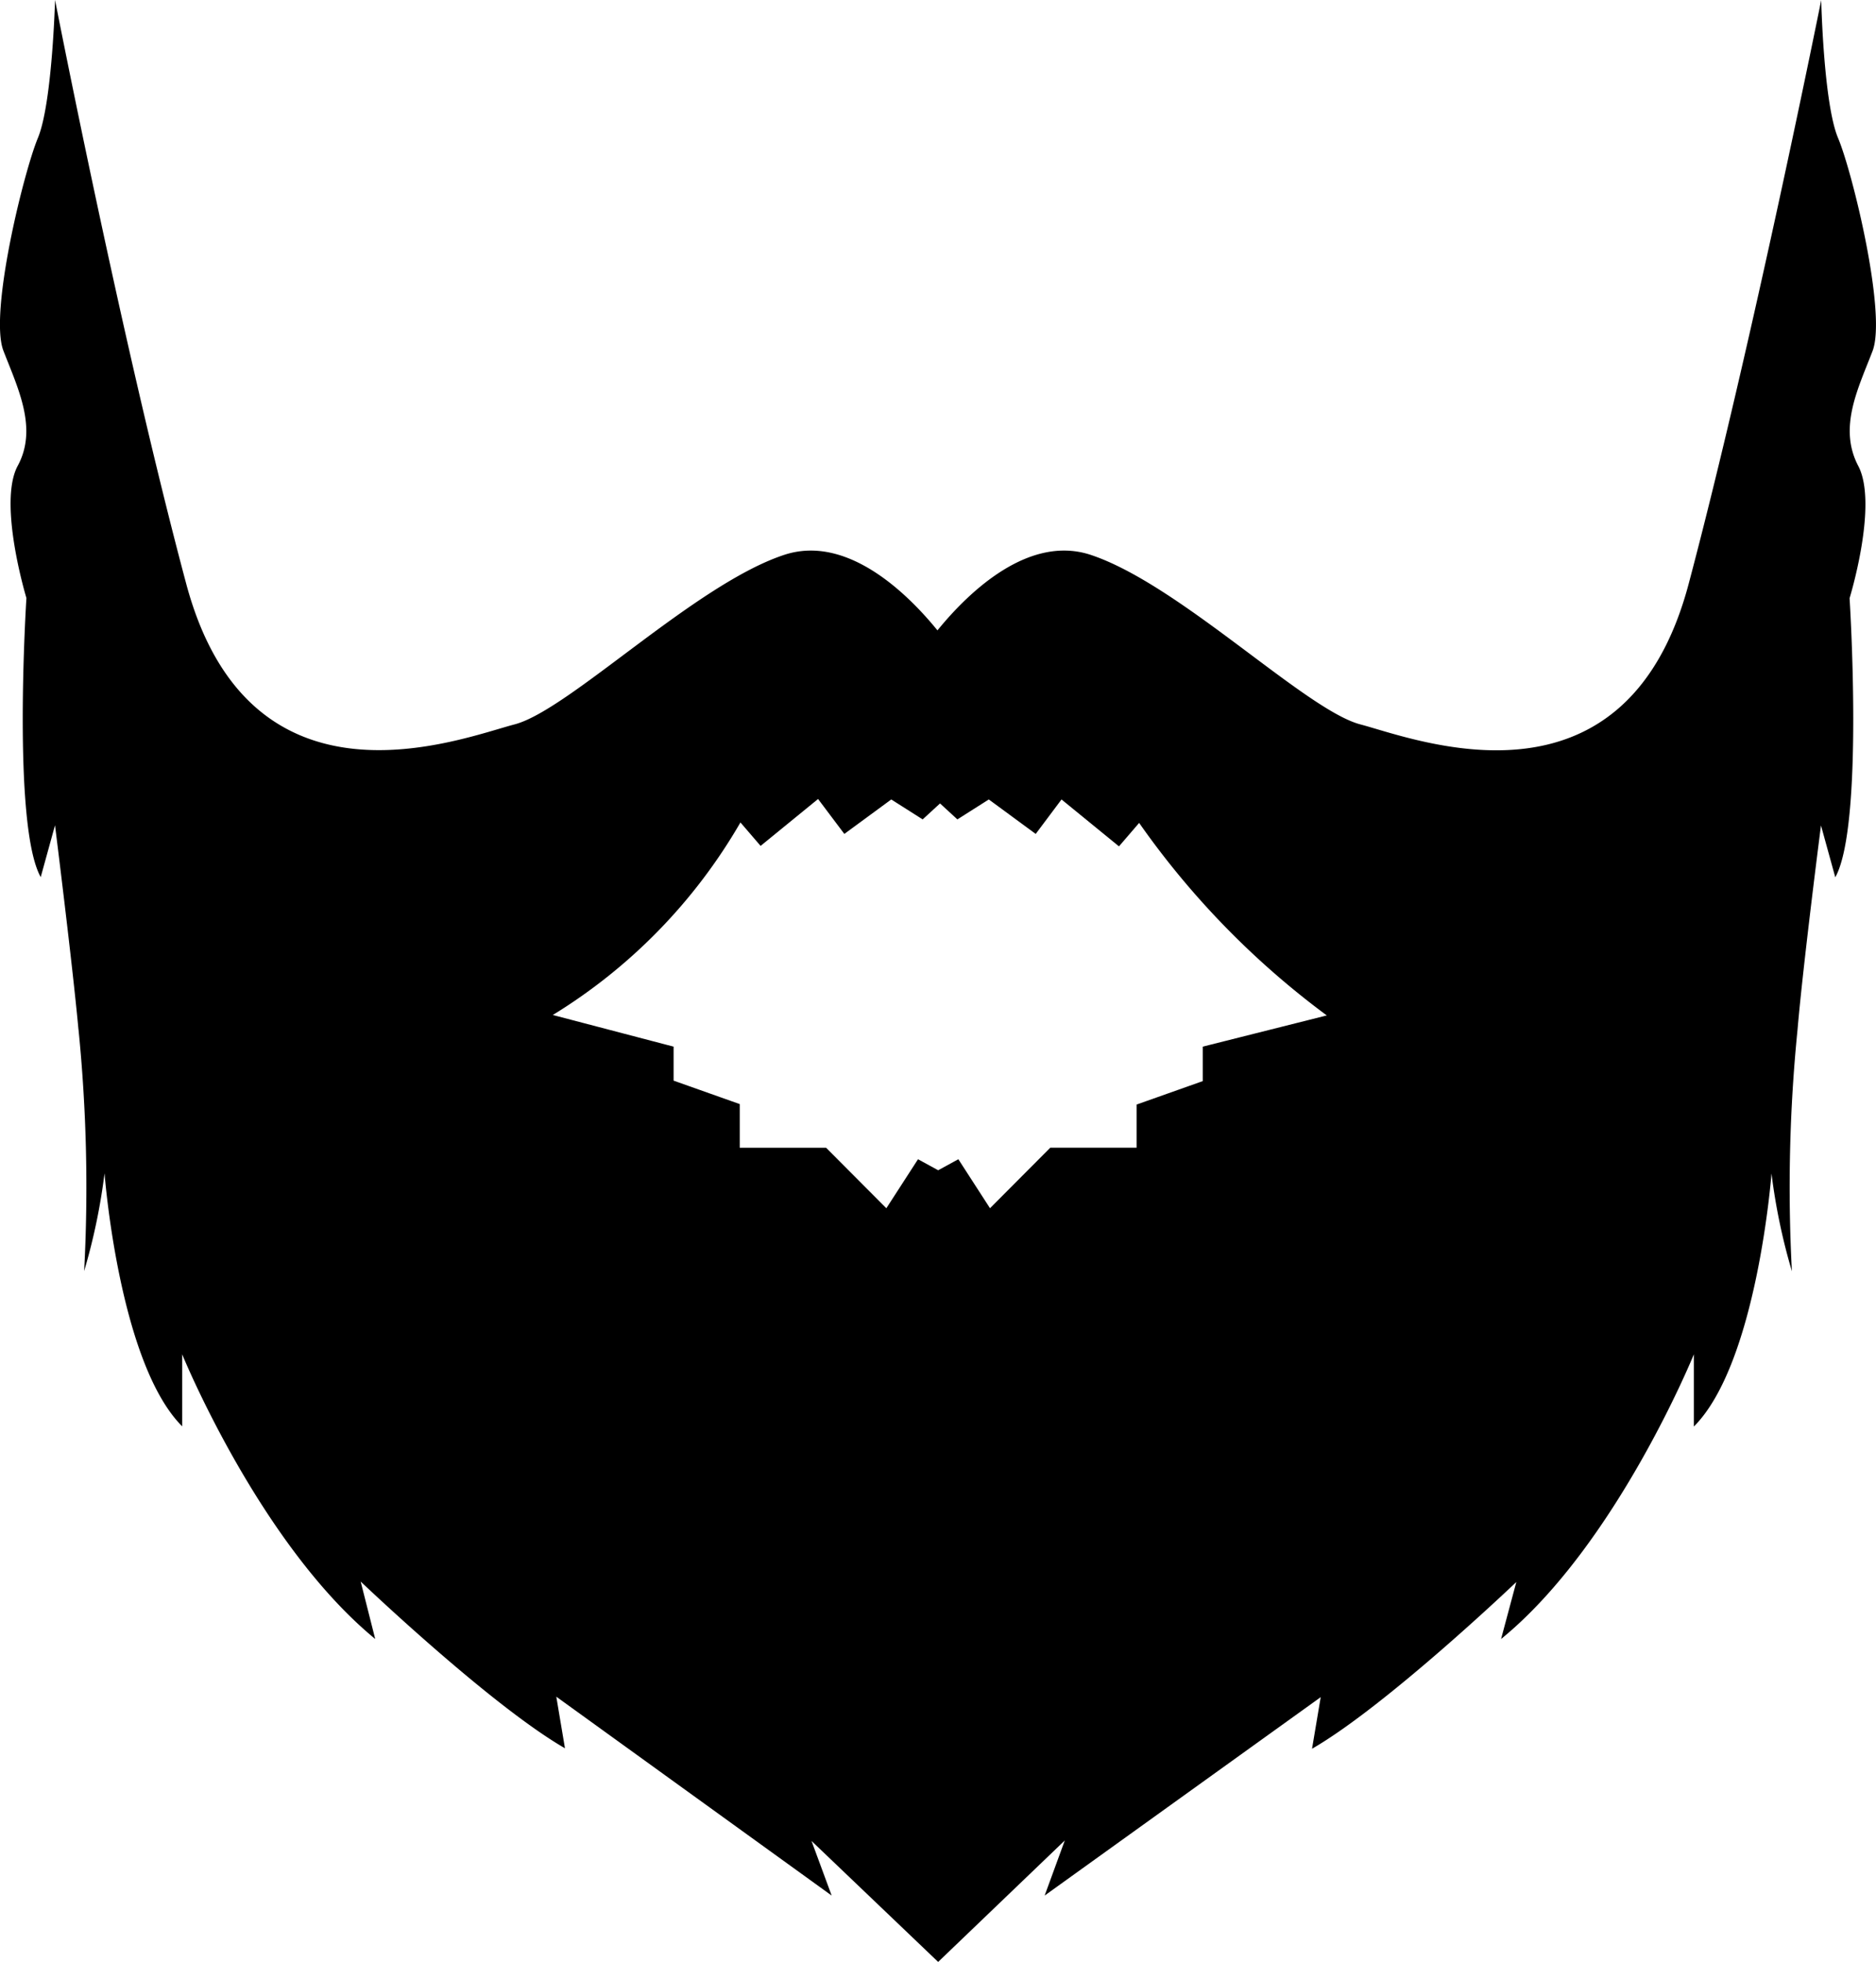 <svg xmlns="http://www.w3.org/2000/svg" width="447.906" height="468.493" viewBox="0 0 447.906 468.493"><path d="M560.84,45.754s-16.52,82.375-31.641,139.38-65.238,37.07-78.4,33.6-43.289-33.6-64.566-40.543c-14.336-4.594-28.336,8.176-36.4,18.09-8.062-9.91-22.062-22.68-36.4-18.09-21.281,6.887-51.52,37.129-64.566,40.543s-63.168,23.352-78.4-33.6-31.312-139.38-31.312-139.38-.672,24.695-4.09,32.93-11.7,41.887-8.23,50.848,8.23,18.535,3.414,27.441,2.07,31.586,2.07,31.586-3.473,54.266,3.414,66.641l3.414-12.375s4.145,32.984,5.6,48.777l.008-.008a377.675,377.675,0,0,1,1.344,57.68,145.2,145.2,0,0,0,4.871-23.352s3.414,45.3,18.535,60.426v-17.2s18.426,45.246,46.09,67.984l-3.473-13.719s30.91,29.512,48.777,39.816l-2.07-12.32L324.577,498.4l-4.816-13.047L350,514.246l30.238-29.008-4.812,13.16,65.91-47.375-2.07,12.32c17.863-10.3,48.777-39.816,48.777-39.816L484.4,437.136c27.5-22.4,46.031-67.984,46.031-67.984l0,17.246c15.121-15.121,18.535-60.426,18.535-60.426v0a144.293,144.293,0,0,0,4.871,23.352,377.678,377.678,0,0,1,1.344-57.68c1.344-15.793,5.6-48.777,5.6-48.777l3.414,12.375c6.887-12.375,3.414-66.641,3.414-66.641s6.887-22.4,2.07-31.586,0-18.535,3.414-27.441-4.762-42.617-8.231-50.848-4.027-32.977-4.027-32.977ZM413.17,295.684v8.23l-15.793,5.6v10.3H376.772L362.381,334.27l-7.559-11.7-4.816,2.633-4.816-2.633-7.559,11.7L323.24,319.821H302.627V309.4l-15.793-5.6v-8.117l-28.84-7.559a130.369,130.369,0,0,0,44.8-45.977l4.816,5.6,13.719-11.2,6.273,8.34,11.2-8.23,7.5,4.762,4.145-3.809,4.145,3.809,7.5-4.762,11.2,8.23,6.16-8.23,13.719,11.2,4.816-5.6v0a199.616,199.616,0,0,0,44.8,45.973Z" transform="translate(-126.01 -45.753)"/></svg>